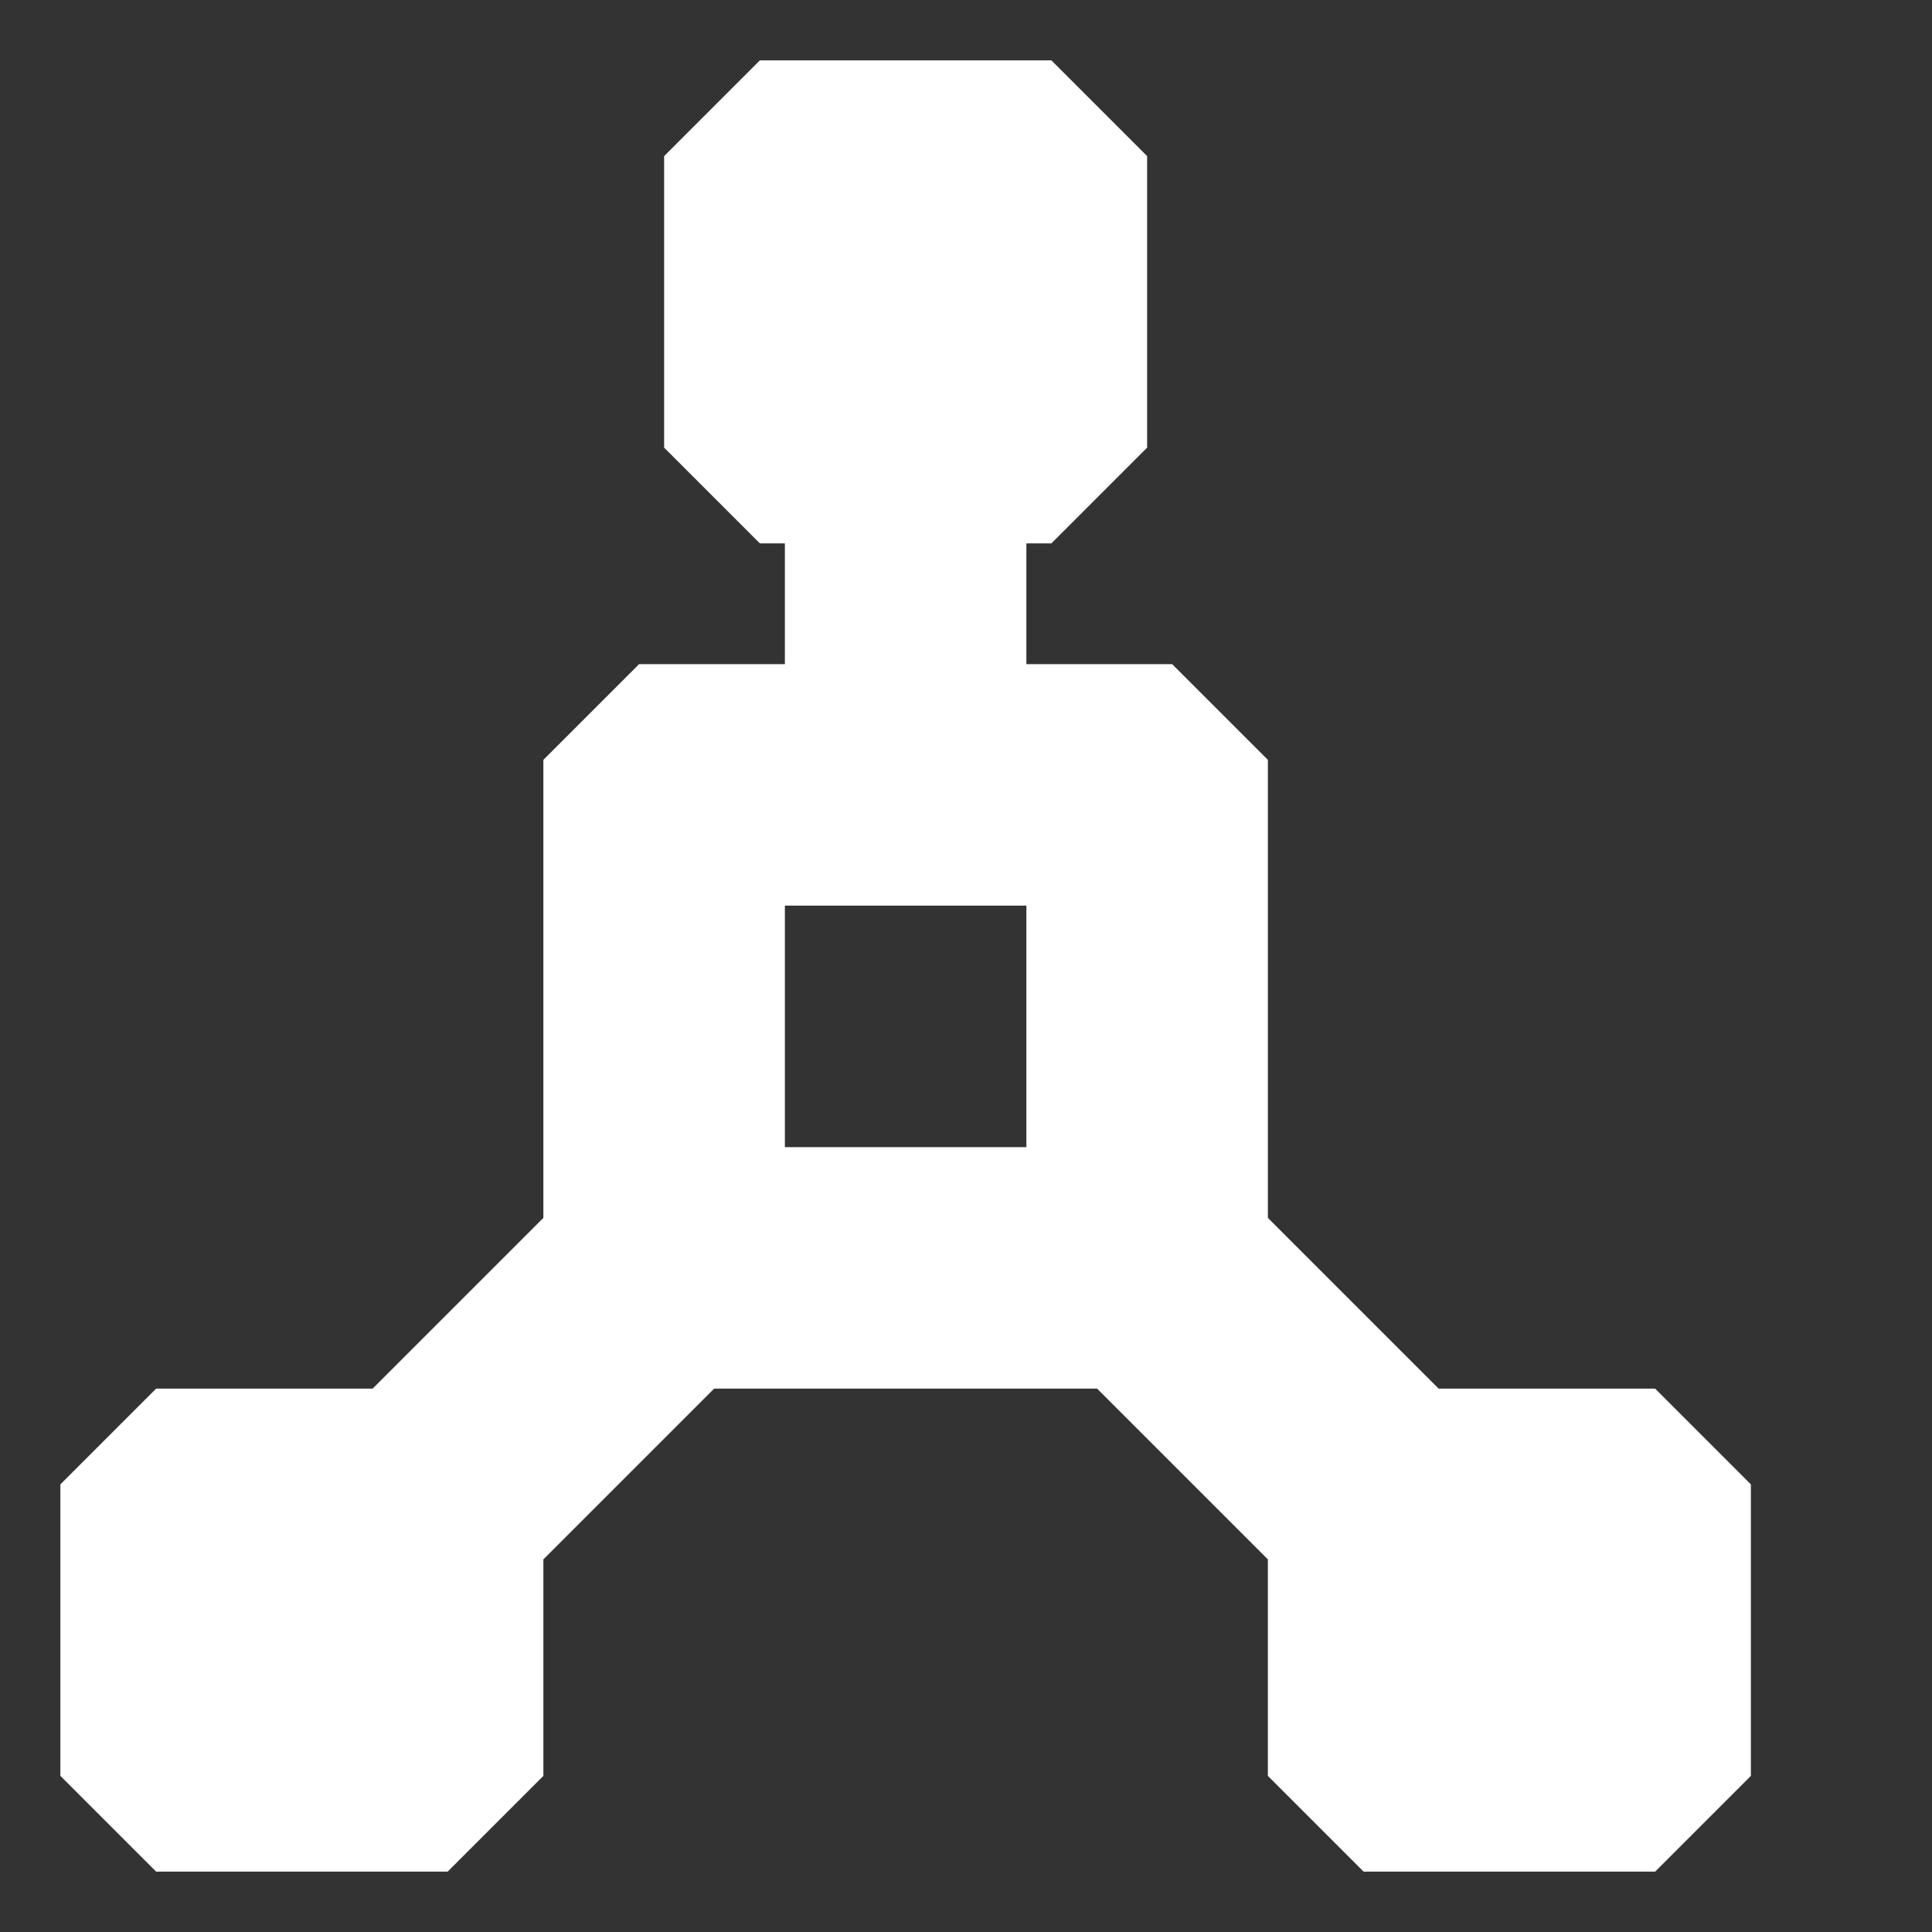 <svg width="16" height="16" viewBox="0 0 16 16" xmlns="http://www.w3.org/2000/svg" fill="none" stroke="#FFFFFF"><rect x="0" y="0" width="16" height="16" fill="#333333" stroke="none"/><path d="M13.5 12h-1.793L10 10.293V6.5L9.5 6H8V4h.5l.5-.5v-2L8.5 1h-2l-.5.5v2l.5.5H7v2H5.5l-.5.5v3.793L3.293 12H1.5l-.5.5v2l.5.5h2l.5-.5v-1.793L5.707 11h3.586L11 12.707V14.5l.5.5h2l.5-.5v-2l-.5-.5zM7 2h1v1H7V2zM6 7h3v3H6V7zm-3 7H2v-1h1v1zm10 0h-1v-1h1v1z"/></svg>